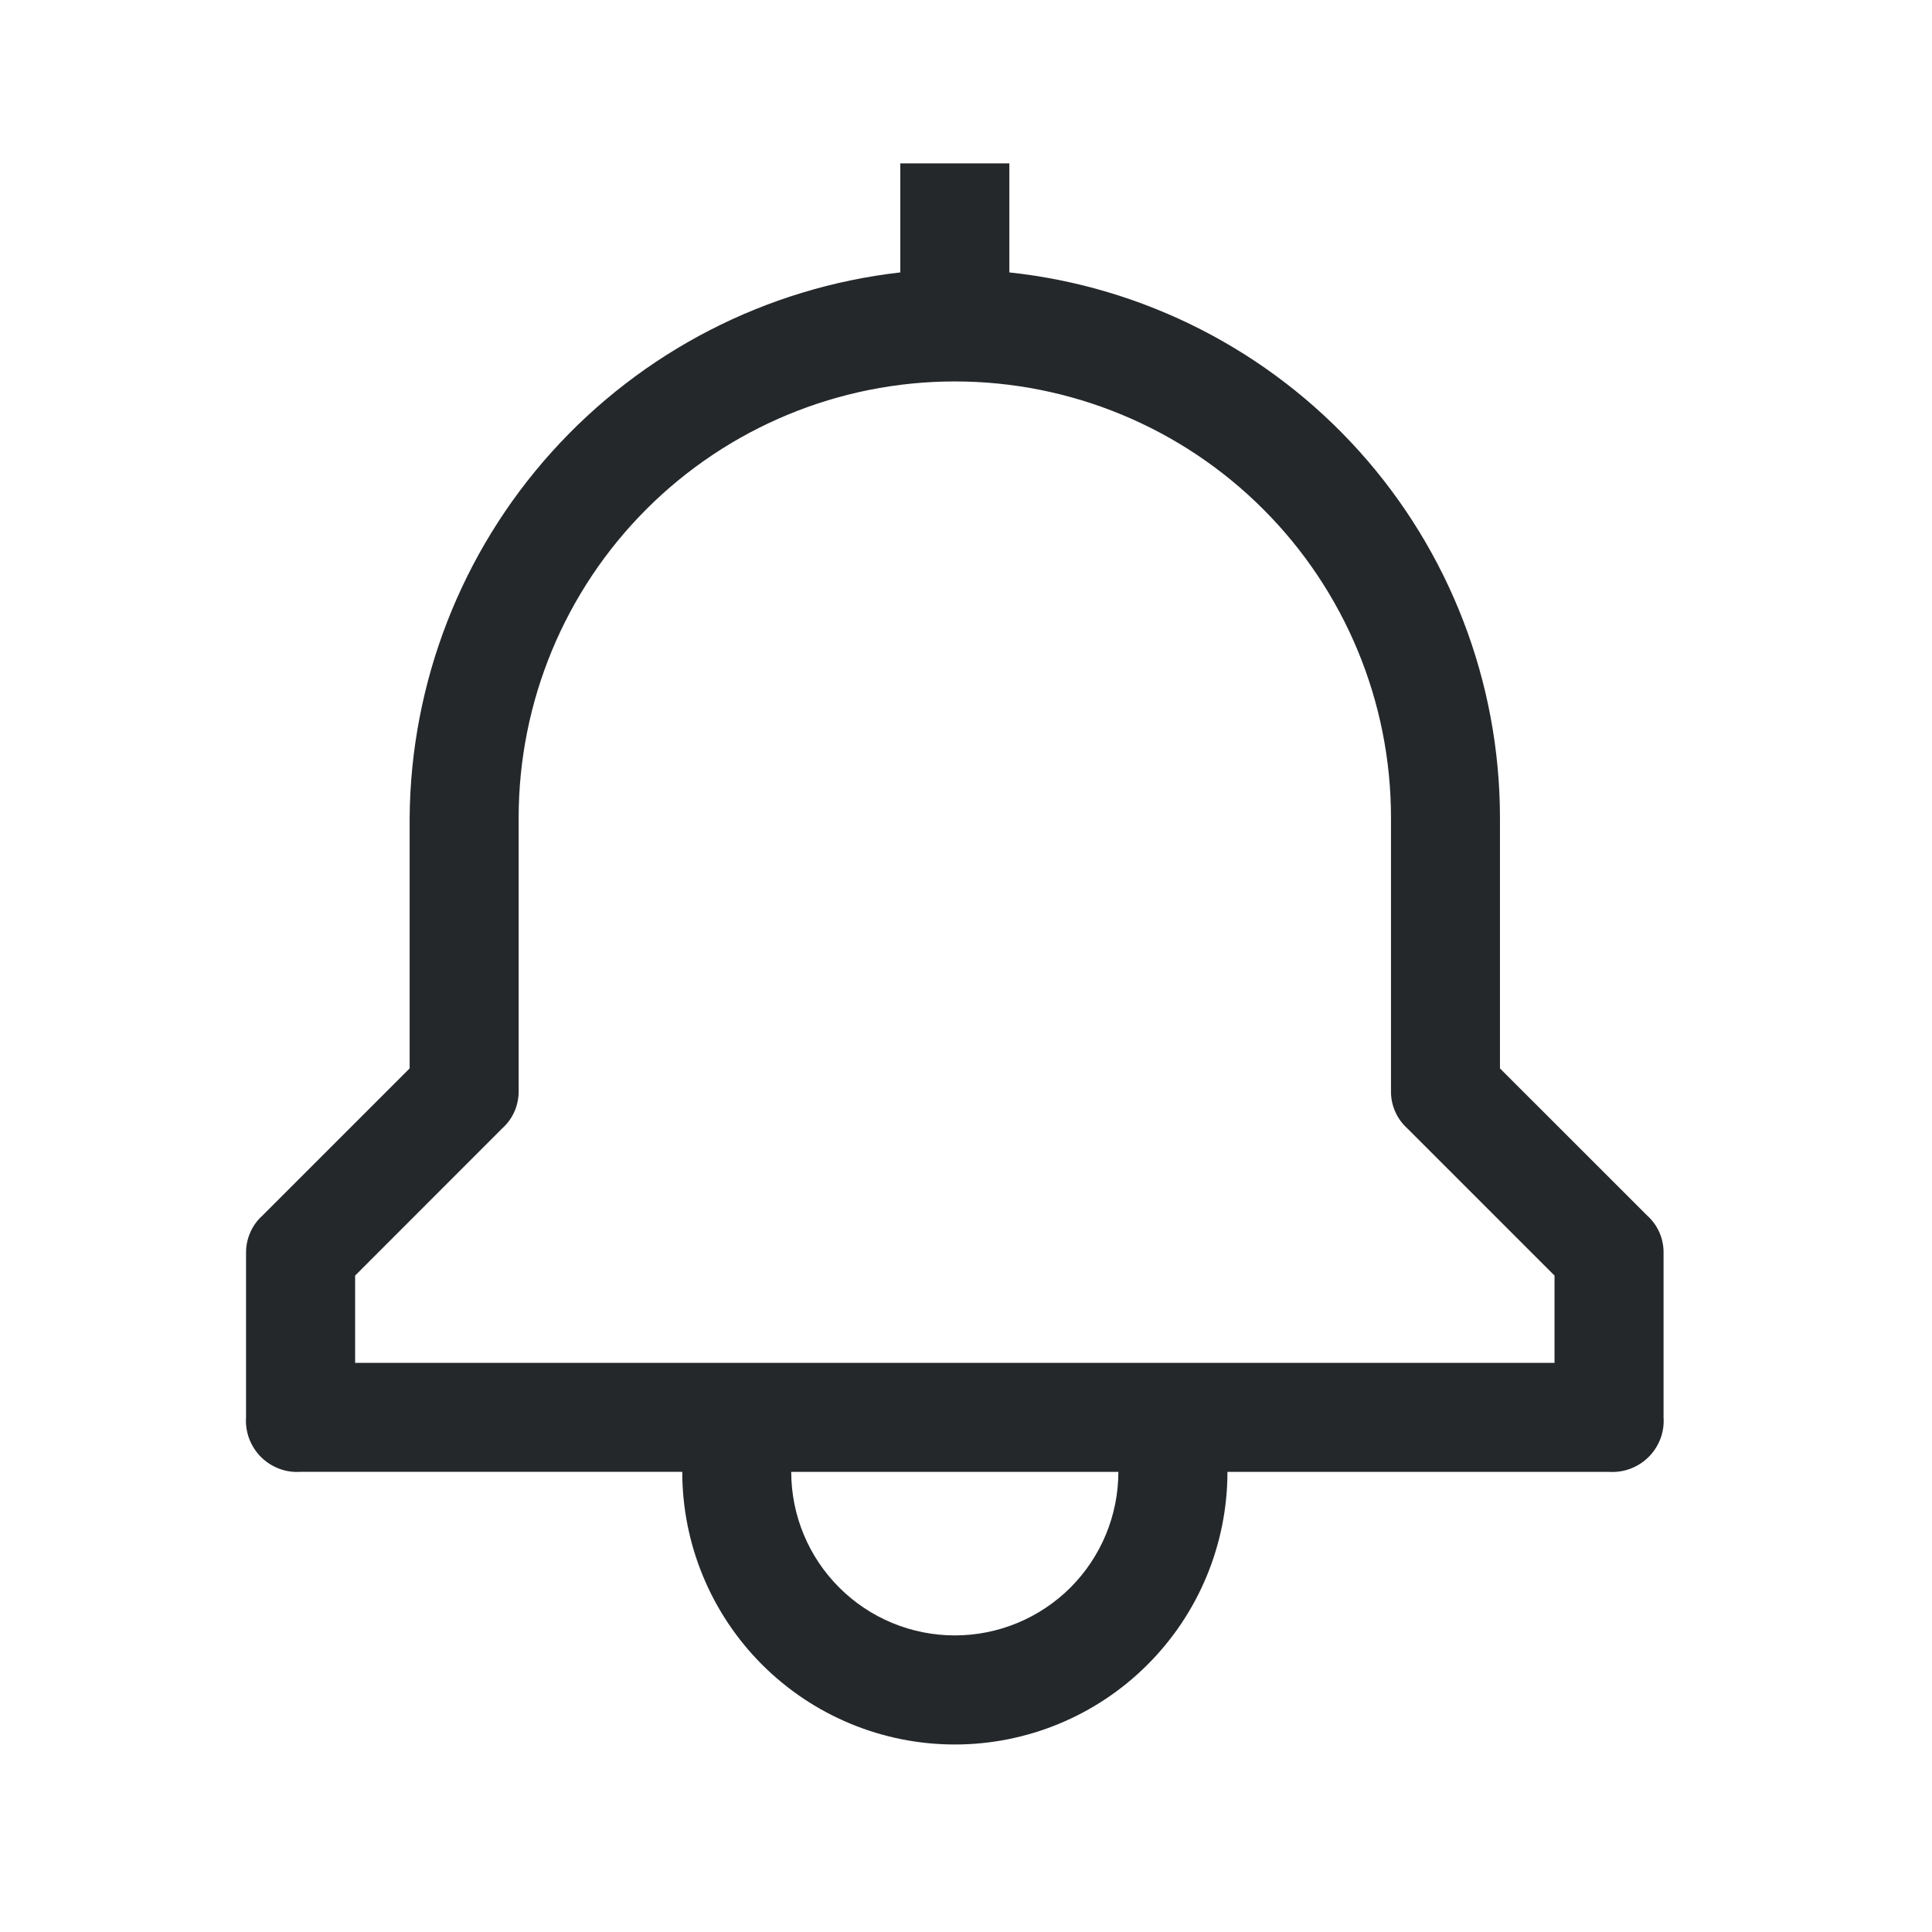 <svg xmlns="http://www.w3.org/2000/svg" width="37" height="37" fill="none" viewBox="0 0 37 37">
    <g clip-path="url(#clip0)">
        <path fill="#25282B" d="M31.546 23.28l-2.82-2.819v-4.803c-.002-2.593-.964-5.093-2.698-7.02-1.735-1.927-4.12-3.146-6.698-3.421V3.129h-2.088v2.088c-2.571.293-4.946 1.517-6.677 3.44-1.731 1.923-2.699 4.414-2.72 7.001v4.803l-2.82 2.82c-.102.091-.182.204-.236.33-.054.127-.08.263-.077.4v3.132c-.01.14.012.28.06.41.05.131.127.25.225.35.1.098.218.175.349.224.13.05.27.07.41.06h7.31c0 1.385.55 2.713 1.528 3.692.98.98 2.307 1.53 3.692 1.53 1.384 0 2.712-.55 3.691-1.53.98-.979 1.53-2.307 1.53-3.691h7.308c.14.009.28-.012.41-.061.131-.05.25-.126.349-.225.099-.099.175-.218.225-.348.049-.131.07-.271.06-.41V24.01c.004-.137-.022-.273-.076-.4-.054-.126-.135-.239-.237-.33zm-13.26 8.04c-.831 0-1.628-.33-2.215-.918-.588-.587-.918-1.384-.918-2.214h6.265c0 .83-.33 1.627-.917 2.215-.588.587-1.385.917-2.215.917zM29.77 26.1H6.801v-1.671l2.818-2.82c.102-.091.183-.204.237-.33.054-.127.08-.263.077-.4v-5.22c0-2.216.88-4.34 2.446-5.907 1.567-1.567 3.691-2.447 5.907-2.447 2.215 0 4.34.88 5.906 2.447 1.567 1.566 2.447 3.69 2.447 5.906v5.22c-.004.138.022.274.076.4.054.127.135.24.237.332l2.819 2.819v1.67z"/>
    </g>
    <defs>
        <clipPath id="clip0">
            <path fill="#fff" d="M0.168 0.101H36.503V36.436H0.168z"/>
        </clipPath>
    </defs>
</svg>
